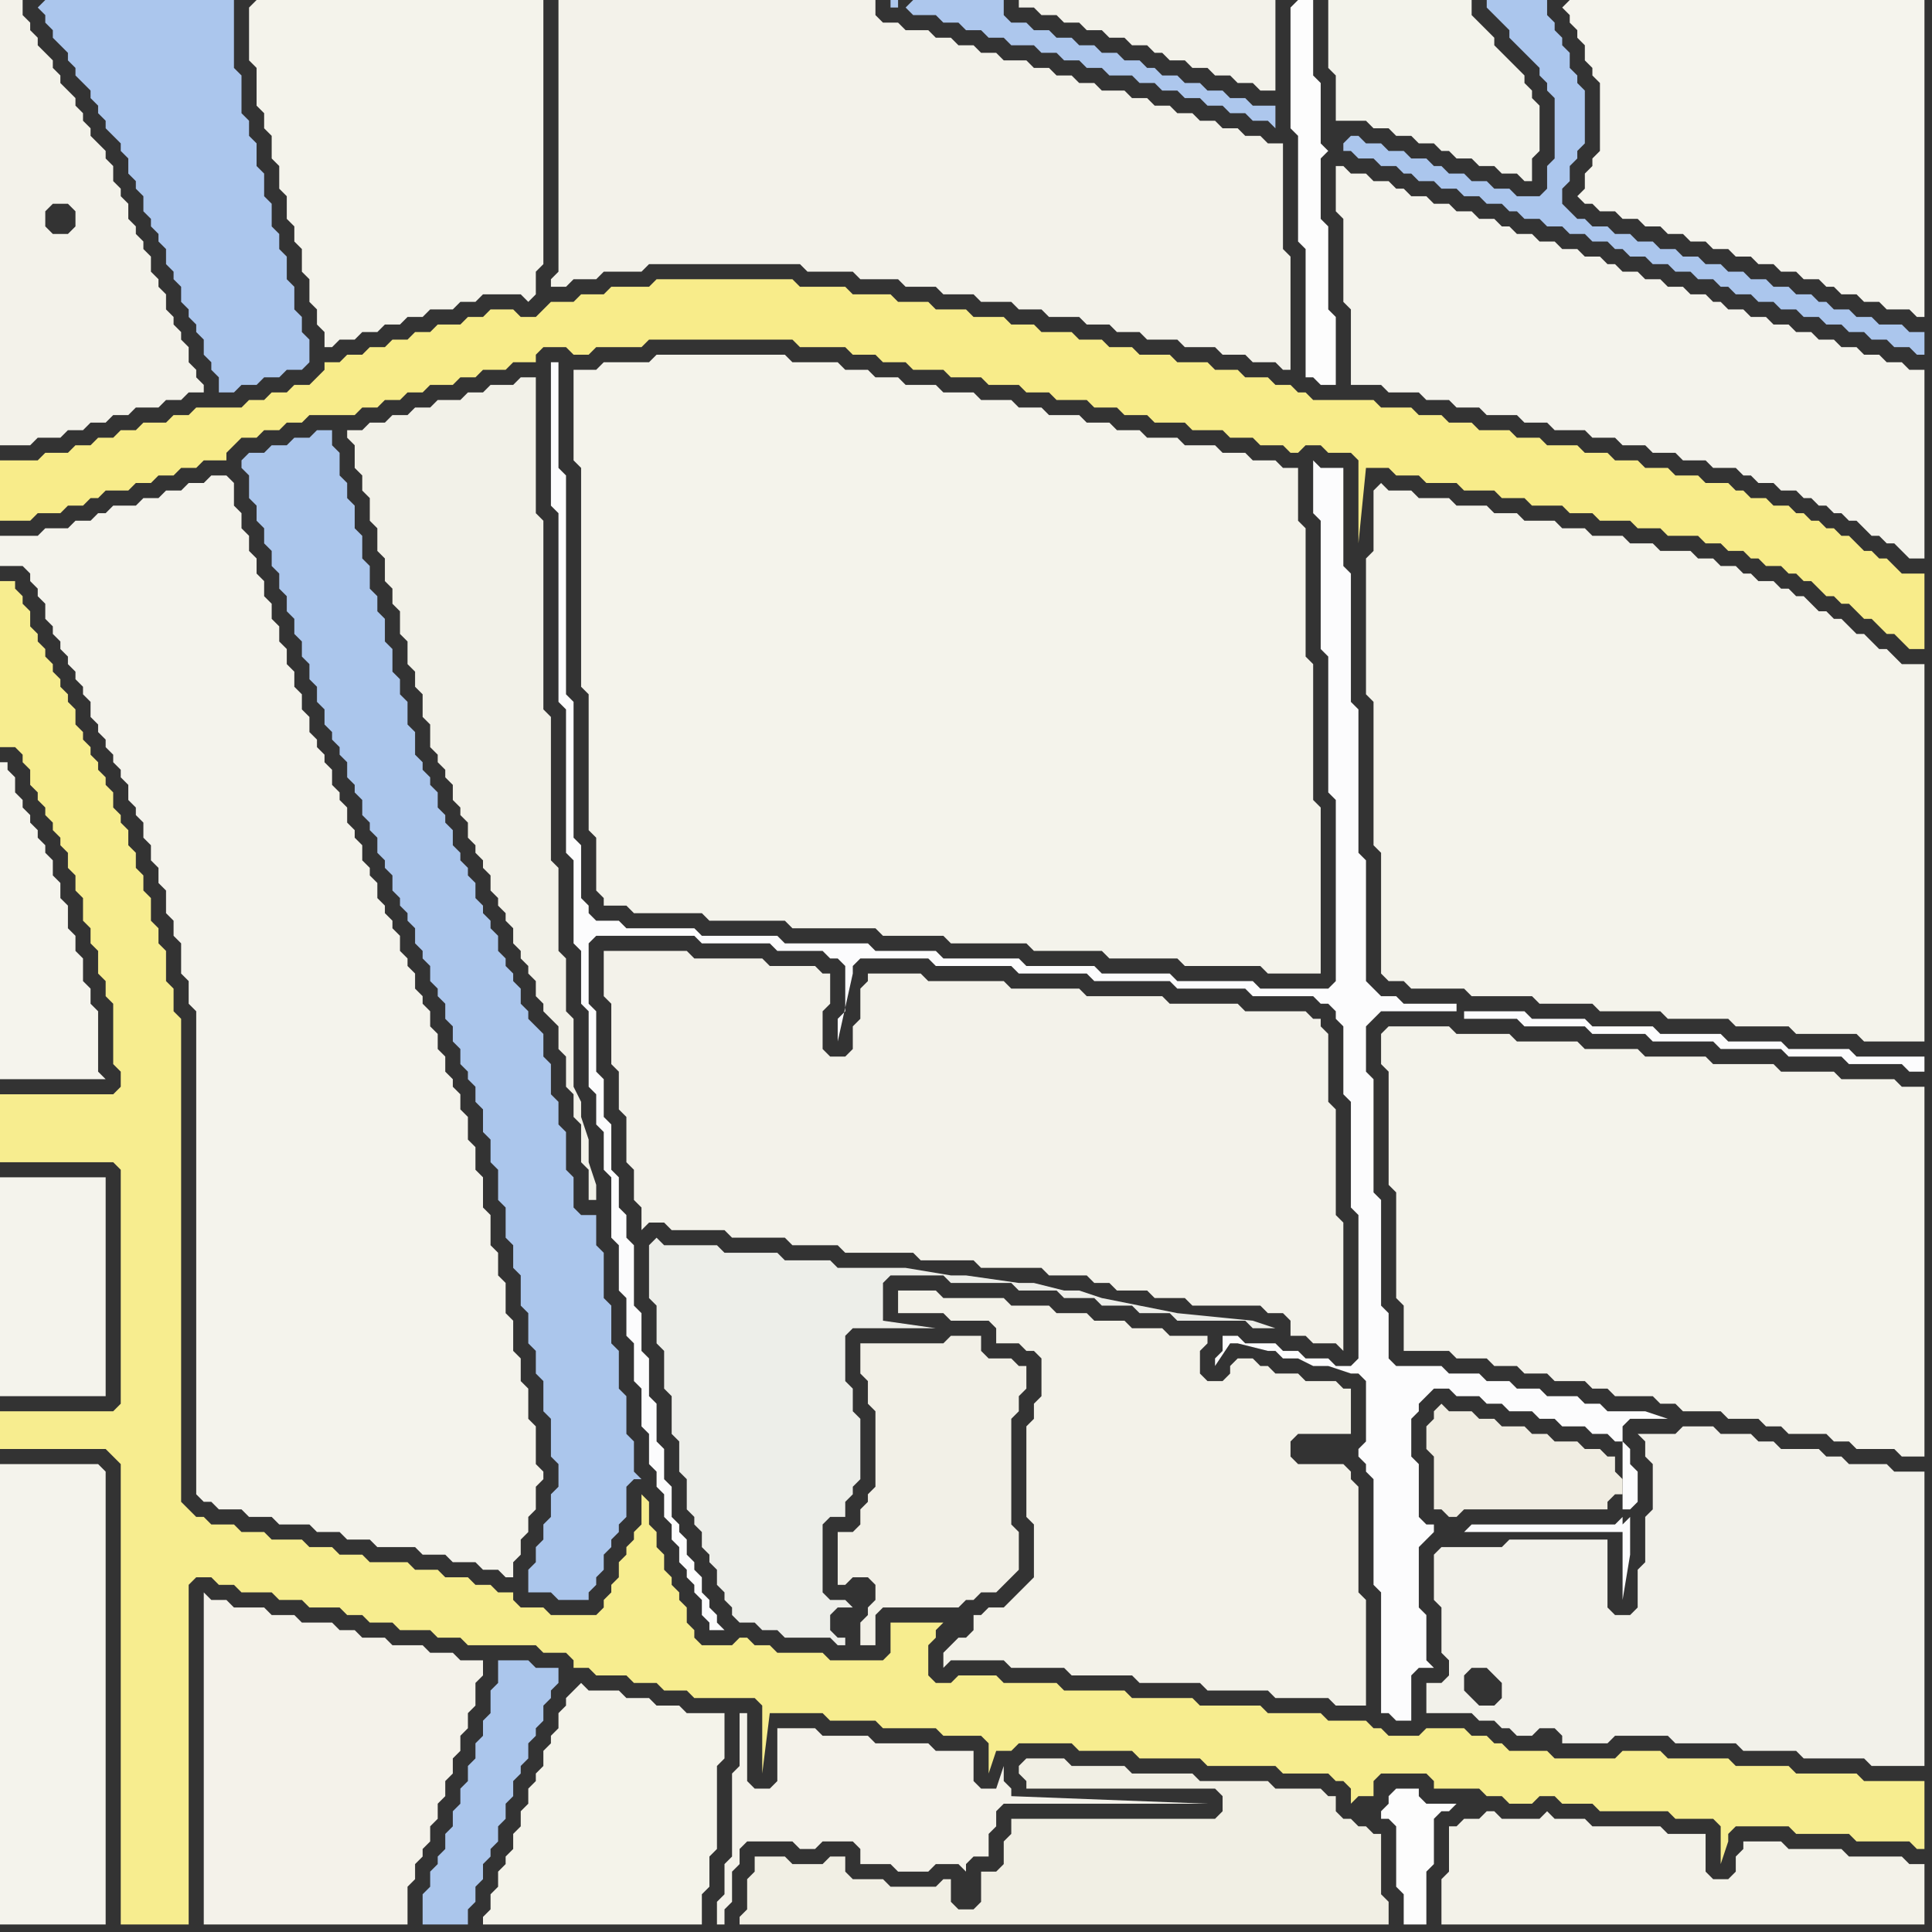 <svg width="256" height="256" xmlns="http://www.w3.org/2000/svg"><rect width="100%" height="100%" fill="#333333" stroke="none"/><script> 
var tempColor;
function hoverPath(evt){
obj = evt.target;
tempColor = obj.getAttribute("fill");
obj.setAttribute("fill","red");
//alert(tempColor);
//obj.setAttribute("stroke","red");}
function recoverPath(evt){
obj = evt.target;
obj.setAttribute("fill", tempColor);
//obj.setAttribute("stroke", tempColor);
}</script><path onmouseover="hoverPath(evt)" onmouseout="recoverPath(evt)" fill="rgb(247,237,143)" d="M  0,148l 0,6 15,0 1,1 0,31 -1,1 -15,0 0,5 14,0 1,1 1,1 0,61 9,0 0,-45 1,-1 2,0 1,1 2,0 1,1 4,0 1,1 3,0 1,1 4,0 1,1 2,0 1,1 3,0 1,1 4,0 1,1 3,0 1,1 9,0 1,1 3,0 1,1 0,1 2,0 1,1 4,0 1,1 3,0 1,1 3,0 1,1 8,0 1,1 0,9 1,-8 7,0 1,1 6,0 1,1 7,0 1,1 5,0 1,1 0,4 1,-3 2,0 1,-1 7,0 1,1 7,0 1,1 8,0 1,1 9,0 1,1 6,0 1,1 1,0 1,1 0,2 1,-1 2,0 0,-2 1,-1 6,0 1,1 0,1 6,0 1,1 2,0 1,1 3,0 1,-1 2,0 1,1 4,0 1,1 9,0 1,1 5,0 1,1 0,5 1,-3 0,-1 1,-1 7,0 1,1 7,0 1,1 7,0 1,1 1,0 0,-9 -8,0 -1,-1 -8,0 -1,-1 -7,0 -1,-1 -8,0 -1,-1 -5,0 -1,1 -8,0 -1,-1 -5,0 -1,-1 -1,0 -1,-1 -2,0 -1,-1 -5,0 -1,1 -4,0 -1,-1 -1,0 -1,-1 -5,0 -1,-1 -7,0 -1,-1 -8,0 -1,-1 -8,0 -1,-1 -8,0 -1,-1 -7,0 -1,-1 -5,0 -1,1 -2,0 -1,-1 0,-4 1,-1 0,-1 1,-1 -7,0 0,4 -1,1 -7,0 -1,-1 -6,0 -1,-1 -2,0 -1,-1 -1,0 -1,1 -4,0 -1,-1 0,-1 -1,-1 0,-2 -1,-1 0,-1 -1,-1 0,-1 -1,-1 0,-2 -1,-1 0,-2 -1,-1 0,-3 -1,-1 0,4 -1,1 0,1 -1,1 0,1 -1,1 0,2 -1,1 0,1 -1,1 0,1 -1,1 -6,0 -1,-1 -3,0 -1,-1 0,-1 -2,0 -1,-1 -2,0 -1,-1 -3,0 -1,-1 -3,0 -1,-1 -5,0 -1,-1 -3,0 -1,-1 -3,0 -1,-1 -4,0 -1,-1 -3,0 -1,-1 -3,0 -1,-1 -1,0 -1,-1 -1,-1 0,-64 -1,-1 0,-3 -1,-1 0,-4 -1,-1 0,-2 -1,-1 0,-3 -1,-1 0,-2 -1,-1 0,-2 -1,-1 0,-2 -1,-1 0,-1 -1,-1 0,-2 -1,-1 0,-1 -1,-1 0,-1 -1,-1 0,-1 -1,-1 0,-1 -1,-1 0,-2 -1,-1 0,-1 -1,-1 0,-1 -1,-1 0,-1 -1,-1 0,-1 -1,-1 0,-1 -1,-1 0,-2 -1,-1 0,-1 -1,-1 0,-1 -2,0 0,22 2,0 1,1 0,1 1,1 0,2 1,1 0,1 1,1 0,1 1,1 0,1 1,1 0,1 1,1 0,2 1,1 0,2 1,1 0,3 1,1 0,2 1,1 0,3 1,1 0,2 1,1 0,8 1,1 0,2 -1,1 -15,0Z"/>
<path onmouseover="hoverPath(evt)" onmouseout="recoverPath(evt)" fill="rgb(244,243,236)" d="M  1,156l -1,0 0,29 14,0 0,-29Z"/>
<path onmouseover="hoverPath(evt)" onmouseout="recoverPath(evt)" fill="rgb(171,198,236)" d="M  67,220l -1,0 0,3 -1,1 0,3 -1,1 0,2 -1,1 0,2 -1,1 0,2 -1,1 0,2 -1,1 0,2 -1,1 0,2 -1,1 0,1 -1,1 0,2 -1,1 0,4 6,0 0,-2 1,-1 0,-2 1,-1 0,-2 1,-1 0,-1 1,-1 0,-2 1,-1 0,-2 1,-1 0,-2 1,-1 0,-1 1,-1 0,-2 1,-1 0,-1 1,-1 0,-2 1,-1 0,-1 1,-1 0,-2 -3,0 -1,-1Z"/>
<path onmouseover="hoverPath(evt)" onmouseout="recoverPath(evt)" fill="rgb(244,243,234)" d="M  76,224l 0,0 -1,1 0,1 -1,1 0,2 -1,1 0,1 -1,1 0,2 -1,1 0,1 -1,1 0,2 -1,1 0,2 -1,1 0,2 -1,1 0,1 -1,1 0,2 -1,1 0,2 -1,1 0,1 29,0 0,-4 1,-1 0,-4 1,-1 0,-11 1,-1 0,-6 -5,0 -1,-1 -3,0 -1,-1 -3,0 -1,-1 -4,0 -1,-1 -1,1Z"/>
<path onmouseover="hoverPath(evt)" onmouseout="recoverPath(evt)" fill="rgb(243,242,234)" d="M  80,128l 0,4 1,1 0,8 1,1 0,5 1,1 0,6 1,1 0,4 1,1 0,3 1,-1 2,0 1,1 7,0 1,1 7,0 1,1 6,0 1,1 9,0 1,1 7,0 1,1 8,0 1,1 5,0 1,1 2,0 1,1 4,0 1,1 4,0 1,1 9,0 1,1 2,0 1,1 0,2 2,0 1,1 3,0 1,1 0,-17 -1,-1 0,-14 -1,-1 0,-9 -1,-1 0,-1 -1,0 -1,-1 -8,0 -1,-1 -9,0 -1,-1 -10,0 -1,-1 -9,0 -1,-1 -10,0 -1,-1 -7,0 0,1 -1,1 0,4 -1,1 0,3 -1,1 -2,0 -1,-1 0,-5 1,-1 0,-4 -1,0 -1,-1 -6,0 -1,-1 -9,0 -1,-1 -11,0Z"/>
<path onmouseover="hoverPath(evt)" onmouseout="recoverPath(evt)" fill="rgb(237,238,233)" d="M  86,168l 0,4 1,1 0,5 1,1 0,5 1,1 0,5 1,1 0,4 1,1 0,4 1,1 0,1 1,1 0,2 1,1 0,1 1,1 0,2 1,1 0,1 1,1 0,1 1,1 2,0 1,1 2,0 1,1 6,0 1,1 1,0 0,-1 -1,0 -1,-1 0,-2 1,-1 2,0 -1,-1 -2,0 -1,-1 0,-9 1,-1 2,0 0,-2 1,-1 0,-1 1,-1 0,-8 -1,-1 0,-3 -1,-1 0,-6 1,-1 11,0 -7,-1 0,-5 1,-1 7,0 1,1 8,0 1,1 5,0 1,1 4,0 1,1 4,0 1,1 4,0 1,1 9,0 1,1 3,0 -3,-1 -10,-1 -5,-1 -5,-1 -3,-1 -2,0 -4,-1 -2,0 -7,-1 -2,0 -6,-1 -9,0 -1,-1 -6,0 -1,-1 -7,0 -1,-1 -7,0 -1,-1 -1,1Z"/>
<path onmouseover="hoverPath(evt)" onmouseout="recoverPath(evt)" fill="rgb(242,240,231)" d="M  114,180l 0,2 1,1 0,3 1,1 0,10 -1,1 0,1 -1,1 0,2 -1,1 -2,0 0,7 1,0 1,-1 2,0 1,1 0,2 -1,1 0,1 -1,1 0,3 2,0 0,-4 1,-1 10,0 1,-1 1,0 1,-1 2,0 1,-1 1,-1 1,-1 0,-5 -1,-1 0,-14 1,-1 0,-2 1,-1 0,-3 -1,0 -1,-1 -3,0 -1,-1 0,-2 -4,0 -1,1 -11,0 0,2 -1,35 0,0 1,-35Z"/>
<path onmouseover="hoverPath(evt)" onmouseout="recoverPath(evt)" fill="rgb(171,198,237)" d="M  5,1l 0,0 1,1 0,1 1,1 0,1 1,1 1,1 0,1 1,1 0,1 1,1 1,1 0,1 1,1 0,1 1,1 0,1 1,1 1,1 0,1 1,1 0,2 1,1 0,1 1,1 0,2 1,1 0,1 1,1 0,1 1,1 0,2 1,1 0,1 1,1 0,2 1,1 0,1 1,1 0,1 1,1 0,2 1,1 0,1 1,1 0,2 2,0 1,-1 2,0 1,-1 2,0 1,-1 2,0 1,-1 0,-3 -1,-1 0,-2 -1,-1 0,-3 -1,-1 0,-3 -1,-1 0,-2 -1,-1 0,-3 -1,-1 0,-3 -1,-1 0,-3 -1,-1 0,-2 -1,-1 0,-5 -1,-1 0,-9 -25,0 -1,1Z"/>
<path onmouseover="hoverPath(evt)" onmouseout="recoverPath(evt)" fill="rgb(244,243,235)" d="M  33,1l 0,7 1,1 0,5 1,1 0,2 1,1 0,3 1,1 0,3 1,1 0,3 1,1 0,2 1,1 0,3 1,1 0,3 1,1 0,2 1,1 0,2 1,0 1,-1 2,0 1,-1 2,0 1,-1 2,0 1,-1 2,0 1,-1 3,0 1,-1 2,0 1,-1 5,0 1,1 1,-1 0,-3 1,-1 0,-35 -38,0 -1,1Z"/>
<path onmouseover="hoverPath(evt)" onmouseout="recoverPath(evt)" fill="rgb(171,198,236)" d="M  32,61l 0,1 1,1 0,3 1,1 0,2 1,1 0,2 1,1 0,2 1,1 0,2 1,1 0,2 1,1 0,2 1,1 0,2 1,1 0,2 1,1 0,2 1,1 0,2 1,1 0,1 1,1 0,1 1,1 0,2 1,1 0,1 1,1 0,2 1,1 0,1 1,1 0,2 1,1 0,1 1,1 0,2 1,1 0,1 1,1 0,1 1,1 0,2 1,1 0,1 1,1 0,2 1,1 0,1 1,1 0,2 1,1 0,2 1,1 0,2 1,1 0,1 1,1 0,2 1,1 0,3 1,1 0,3 1,1 0,4 1,1 0,4 1,1 0,3 1,1 0,4 1,1 0,4 1,1 0,3 1,1 0,4 1,1 0,5 1,1 0,3 -1,1 0,3 -1,1 0,2 -1,1 0,2 -1,1 0,3 3,0 1,1 4,0 0,-1 1,-1 0,-1 1,-1 0,-2 1,-1 0,-1 1,-1 0,-1 1,-1 0,-4 1,-1 1,0 -1,-1 0,-4 -1,-1 0,-5 -1,-1 0,-5 -1,-1 0,-5 -1,-1 0,-6 -1,-1 0,-4 -2,0 -1,-1 0,-4 -1,-1 0,-5 -1,-1 0,-3 -1,-1 0,-4 -1,-1 0,-3 -1,-1 -1,-1 0,-1 -1,-1 0,-2 -1,-1 0,-1 -1,-1 0,-1 -1,-1 0,-2 -1,-1 0,-1 -1,-1 0,-1 -1,-1 0,-2 -1,-1 0,-1 -1,-1 0,-1 -1,-1 0,-2 -1,-1 0,-1 -1,-1 0,-2 -1,-1 0,-1 -1,-1 0,-1 -1,-1 0,-3 -1,-1 0,-3 -1,-1 0,-2 -1,-1 0,-3 -1,-1 0,-3 -1,-1 0,-2 -1,-1 0,-3 -1,-1 0,-3 -1,-1 0,-3 -1,-1 0,-2 -1,-1 0,-3 -1,-1 0,-2 -2,0 -1,1 -2,0 -1,1 -2,0 -1,1 -2,0 -1,1Z"/>
<path onmouseover="hoverPath(evt)" onmouseout="recoverPath(evt)" fill="rgb(242,241,232)" d="M  48,57l -2,0 0,1 1,1 0,3 1,1 0,2 1,1 0,3 1,1 0,3 1,1 0,3 1,1 0,2 1,1 0,3 1,1 0,3 1,1 0,2 1,1 0,3 1,1 0,3 1,1 0,1 1,1 0,1 1,1 0,2 1,1 0,1 1,1 0,2 1,1 0,1 1,1 0,1 1,1 0,2 1,1 0,1 1,1 0,1 1,1 0,2 1,1 0,1 1,1 0,1 1,1 0,2 1,1 0,1 1,1 1,1 0,3 1,1 0,4 1,1 0,3 1,1 0,5 1,1 0,4 1,0 0,-2 -1,-3 0,-3 -1,-3 0,-2 -1,-2 0,-9 -1,-1 0,-7 -1,-1 0,-11 -1,-1 0,-19 -1,-1 0,-25 -1,-1 0,-18 -2,0 -1,1 -3,0 -1,1 -2,0 -1,1 -3,0 -1,1 -2,0 -1,1 -2,0 -1,1 -2,0 -1,1Z"/>
<path onmouseover="hoverPath(evt)" onmouseout="recoverPath(evt)" fill="rgb(252,252,253)" d="M  74,49l 0,-1 -1,0 0,19 1,1 0,25 1,1 0,19 1,1 0,11 1,1 0,7 1,1 0,10 1,1 0,4 1,1 0,5 1,1 0,8 1,1 0,6 1,1 0,5 1,1 0,5 1,1 0,5 1,1 0,4 1,1 0,2 1,1 0,3 1,1 0,2 1,1 0,2 1,1 0,1 1,1 0,1 1,1 0,2 1,1 0,1 2,0 -1,-1 0,-1 -1,-1 0,-1 -1,-1 0,-2 -1,-1 0,-1 -1,-1 0,-2 -1,-1 0,-1 -1,-1 0,-4 -1,-1 0,-4 -1,-1 0,-5 -1,-1 0,-5 -1,-1 0,-5 -1,-1 0,-8 -1,-1 0,-3 -1,-1 0,-4 -1,-1 0,-6 -1,-1 0,-5 -1,-1 0,-8 -1,-1 0,-8 1,-1 13,0 1,1 9,0 1,1 6,0 1,1 1,0 1,1 0,6 -1,1 0,3 2,-9 0,-1 1,-1 9,0 1,1 10,0 1,1 9,0 1,1 10,0 1,1 9,0 1,1 8,0 1,1 1,0 1,1 0,1 1,1 0,9 1,1 0,14 1,1 0,19 -1,1 -2,0 -1,-1 -3,0 -1,-1 -2,0 -1,-1 -4,0 -1,-1 -2,0 0,2 -1,1 0,1 2,-3 1,0 4,1 1,0 1,1 2,0 2,1 2,0 3,1 1,0 1,1 0,8 -1,1 0,1 1,1 0,1 1,1 0,14 1,1 0,16 1,0 1,1 2,0 0,-6 1,-1 2,0 -1,-1 0,-6 -1,-1 0,-8 2,-2 0,-1 -1,0 -1,-1 0,-7 -1,-1 0,-5 1,-1 0,-1 2,-2 2,0 1,1 3,0 1,1 2,0 1,1 3,0 1,1 2,0 1,1 3,0 1,1 2,0 1,1 1,0 1,1 0,2 1,1 0,4 -1,1 -1,0 0,1 -1,1 -19,0 -1,1 21,0 0,9 1,-6 0,-5 -1,1 0,-13 1,-1 5,0 -3,-1 -5,0 -1,-1 -2,0 -1,-1 -4,0 -1,-1 -3,0 -1,-1 -3,0 -1,-1 -4,0 -1,-1 -6,0 -1,-1 0,-6 -1,-1 0,-14 -1,-1 0,-15 -1,-1 0,-6 1,-1 1,-1 10,0 0,-1 -7,0 -1,-1 -2,0 -1,-1 -1,-1 0,-16 -1,-1 0,-19 -1,-1 0,-17 -1,-1 0,-13 -3,0 -1,-1 0,7 1,1 0,17 1,1 0,18 1,1 0,24 -1,1 -9,0 -1,-1 -10,0 -1,-1 -9,0 -1,-1 -9,0 -1,-1 -10,0 -1,-1 -8,0 -1,-1 -11,0 -1,-1 -10,0 -1,-1 -9,0 -1,-1 -3,0 -1,-1 0,-1 -1,-1 0,-7 -1,-1 0,-18 -1,-1 0,-29 -1,-1 0,-13 120,85 0,1 7,0 1,1 8,0 1,1 7,0 1,1 8,0 1,1 8,0 1,1 7,0 1,1 7,0 1,1 2,0 0,-2 -9,0 -1,-1 -8,0 -1,-1 -7,0 -1,-1 -8,0 -1,-1 -8,0 -1,-1 -7,0 -1,-1 -8,0 -120,-85 105,143 0,0 -105,-143Z"/>
<path onmouseover="hoverPath(evt)" onmouseout="recoverPath(evt)" fill="rgb(244,243,235)" d="M  79,49l -3,0 0,12 1,1 0,29 1,1 0,18 1,1 0,7 1,1 0,1 3,0 1,1 9,0 1,1 10,0 1,1 11,0 1,1 8,0 1,1 10,0 1,1 9,0 1,1 9,0 1,1 10,0 1,1 7,0 0,-22 -1,-1 0,-18 -1,-1 0,-17 -1,-1 0,-7 -2,0 -1,-1 -3,0 -1,-1 -3,0 -1,-1 -4,0 -1,-1 -4,0 -1,-1 -3,0 -1,-1 -3,0 -1,-1 -4,0 -1,-1 -3,0 -1,-1 -4,0 -1,-1 -4,0 -1,-1 -4,0 -1,-1 -3,0 -1,-1 -3,0 -1,-1 -6,0 -1,-1 -17,0 -1,1 -6,0 -1,1Z"/>
<path onmouseover="hoverPath(evt)" onmouseout="recoverPath(evt)" fill="rgb(173,199,237)" d="M  120,1l 0,0 1,1 3,0 1,1 2,0 1,1 2,0 1,1 2,0 1,1 3,0 1,1 2,0 1,1 2,0 1,1 2,0 1,1 3,0 1,1 2,0 1,1 2,0 1,1 2,0 1,1 2,0 1,1 2,0 1,1 2,0 1,1 0,-3 -3,0 -1,-1 -2,0 -1,-1 -2,0 -1,-1 -2,0 -1,-1 -2,0 -1,-1 -1,0 -1,-1 -2,0 -1,-1 -2,0 -1,-1 -2,0 -1,-1 -2,0 -1,-1 -2,0 -1,-1 -2,0 -1,-1 0,-2 -12,0 -1,1 -1,-1 -1,0 0,1 1,0 0,-1 1,1Z"/>
<path onmouseover="hoverPath(evt)" onmouseout="recoverPath(evt)" fill="rgb(243,242,234)" d="M  169,1l 0,-1 -34,0 0,1 2,0 1,1 2,0 1,1 2,0 1,1 2,0 1,1 2,0 1,1 2,0 1,1 1,0 1,1 2,0 1,1 2,0 1,1 2,0 1,1 2,0 1,1 2,0Z"/>
<path onmouseover="hoverPath(evt)" onmouseout="recoverPath(evt)" fill="rgb(253,253,253)" d="M  171,1l 0,16 1,1 0,14 1,1 0,17 1,0 1,1 2,0 0,-9 -1,-1 0,-11 -1,-1 0,-8 1,-1 -1,-1 0,-8 -1,-1 0,-10 -2,0 -1,1Z"/>
<path onmouseover="hoverPath(evt)" onmouseout="recoverPath(evt)" fill="rgb(243,243,235)" d="M  178,0l -2,0 0,9 1,1 0,6 4,0 1,1 2,0 1,1 2,0 1,1 2,0 1,1 1,0 1,1 2,0 1,1 2,0 1,1 2,0 1,1 1,0 0,-3 1,-1 0,-6 -1,-1 0,-1 -1,-1 0,-1 -4,-4 0,-1 -1,-1 -1,-1 -1,-1 0,-2Z"/>
<path onmouseover="hoverPath(evt)" onmouseout="recoverPath(evt)" fill="rgb(244,243,235)" d="M  182,65l 0,8 -1,1 0,18 1,1 0,19 1,1 0,16 1,1 2,0 1,1 7,0 1,1 8,0 1,1 7,0 1,1 8,0 1,1 8,0 1,1 7,0 1,1 8,0 1,1 8,0 0,-50 -3,0 -1,-1 -1,-1 -1,0 -1,-1 -1,-1 -1,0 -2,-2 -1,0 -1,-1 -1,0 -1,-1 -1,-1 -1,0 -1,-1 -1,0 -1,-1 -2,0 -1,-1 -1,0 -1,-1 -2,0 -1,-1 -2,0 -1,-1 -4,0 -1,-1 -3,0 -1,-1 -4,0 -1,-1 -3,0 -1,-1 -4,0 -1,-1 -3,0 -1,-1 -4,0 -1,-1 -4,0 -1,-1 -3,0 -1,-1 -1,1Z"/>
<path onmouseover="hoverPath(evt)" onmouseout="recoverPath(evt)" fill="rgb(240,237,226)" d="M  190,188l 0,0 -1,1 0,3 1,1 0,7 1,0 1,1 1,0 1,-1 19,0 0,-1 1,-1 1,0 0,-2 -1,-1 0,-2 -1,0 -1,-1 -2,0 -1,-1 -3,0 -1,-1 -2,0 -1,-1 -3,0 -1,-1 -2,0 -1,-1 -3,0 -1,-1 -1,1Z"/>
<path onmouseover="hoverPath(evt)" onmouseout="recoverPath(evt)" fill="rgb(245,244,237)" d="M  207,1l 1,1 0,1 1,1 0,1 1,1 0,2 1,1 0,1 1,1 0,9 -1,1 0,1 -1,1 0,2 -1,1 1,1 1,0 1,1 2,0 1,1 2,0 1,1 2,0 1,1 2,0 1,1 2,0 1,1 2,0 1,1 2,0 1,1 2,0 1,1 2,0 1,1 2,0 1,1 1,0 1,1 2,0 1,1 2,0 1,1 3,0 1,1 1,0 0,-42 -47,0 -1,1Z"/>
<path onmouseover="hoverPath(evt)" onmouseout="recoverPath(evt)" fill="rgb(245,244,237)" d="M  1,102l 0,-1 -1,0 0,42 14,0 -1,-1 0,-8 -1,-1 0,-2 -1,-1 0,-3 -1,-1 0,-2 -1,-1 0,-3 -1,-1 0,-2 -1,-1 0,-2 -1,-1 0,-1 -1,-1 0,-1 -1,-1 0,-1 -1,-1 0,-1 -1,-1 0,-2 -1,-1Z"/>
<path onmouseover="hoverPath(evt)" onmouseout="recoverPath(evt)" fill="rgb(244,243,236)" d="M  1,194l -1,0 0,61 14,0 0,-60 -1,-1Z"/>
<path onmouseover="hoverPath(evt)" onmouseout="recoverPath(evt)" fill="rgb(244,242,234)" d="M  56,245l 0,0 1,-1 0,-2 1,-1 0,-2 1,-1 0,-2 1,-1 0,-2 1,-1 0,-2 1,-1 0,-2 1,-1 0,-3 1,-1 0,-2 -3,0 -1,-1 -3,0 -1,-1 -4,0 -1,-1 -3,0 -1,-1 -2,0 -1,-1 -4,0 -1,-1 -3,0 -1,-1 -4,0 -1,-1 -2,0 -1,-1 0,44 27,0 0,-5 1,-1 0,-2 1,-1Z"/>
<path onmouseover="hoverPath(evt)" onmouseout="recoverPath(evt)" fill="rgb(253,253,253)" d="M  184,238l 0,1 -1,1 0,1 1,0 1,1 0,8 1,1 0,4 3,0 0,-7 1,-1 0,-6 1,-1 1,0 1,-1 -4,0 -1,-1 0,-1 -3,0 -1,1 -2,2 0,0 2,-2Z"/>
<path onmouseover="hoverPath(evt)" onmouseout="recoverPath(evt)" fill="rgb(244,243,235)" d="M  184,136l 0,0 -1,1 0,4 1,1 0,15 1,1 0,14 1,1 0,6 6,0 1,1 4,0 1,1 3,0 1,1 3,0 1,1 4,0 1,1 2,0 1,1 5,0 1,1 2,0 1,1 5,0 1,1 4,0 1,1 2,0 1,1 5,0 1,1 2,0 1,1 5,0 1,1 3,0 0,-49 -3,0 -1,-1 -7,0 -1,-1 -7,0 -1,-1 -8,0 -1,-1 -8,0 -1,-1 -7,0 -1,-1 -8,0 -1,-1 -7,0 -1,-1Z"/>
<path onmouseover="hoverPath(evt)" onmouseout="recoverPath(evt)" fill="rgb(243,242,234)" d="M  0,55l 0,4 4,0 1,-1 3,0 1,-1 2,0 1,-1 2,0 1,-1 2,0 1,-1 3,0 1,-1 2,0 1,-1 2,0 0,-1 -1,-1 0,-1 -1,-1 0,-2 -1,-1 0,-1 -1,-1 0,-1 -1,-1 0,-2 -1,-1 0,-1 -1,-1 0,-2 -1,-1 0,-1 -1,-1 0,-1 -1,-1 0,-2 -1,-1 0,-1 -1,-1 0,-2 -1,-1 0,-1 -1,-1 -1,-1 0,-1 -1,-1 0,-1 -1,-1 0,-1 -1,-1 -1,-1 0,-1 -1,-1 0,-1 -1,-1 -1,-1 0,-1 -1,-1 0,-1 -1,-1 0,-2 -3,0 0,55 10,-27 0,2 -1,1 -2,0 -1,-1 0,-2 1,-1 2,0 1,1 -10,27Z"/>
<path onmouseover="hoverPath(evt)" onmouseout="recoverPath(evt)" fill="rgb(248,236,138)" d="M  0,63l 0,6 4,0 1,-1 3,0 1,-1 2,0 1,-1 1,0 1,-1 3,0 1,-1 2,0 1,-1 2,0 1,-1 2,0 1,-1 3,0 0,-1 1,-1 1,-1 2,0 1,-1 2,0 1,-1 2,0 1,-1 6,0 1,-1 2,0 1,-1 2,0 1,-1 2,0 1,-1 3,0 1,-1 2,0 1,-1 3,0 1,-1 3,0 0,-1 1,-1 3,0 1,1 2,0 1,-1 6,0 1,-1 19,0 1,1 6,0 1,1 3,0 1,1 3,0 1,1 4,0 1,1 4,0 1,1 4,0 1,1 3,0 1,1 4,0 1,1 3,0 1,1 3,0 1,1 4,0 1,1 4,0 1,1 3,0 1,1 3,0 1,1 1,0 1,-1 2,0 1,1 3,0 1,1 0,11 1,-10 3,0 1,1 3,0 1,1 4,0 1,1 4,0 1,1 3,0 1,1 4,0 1,1 3,0 1,1 4,0 1,1 3,0 1,1 4,0 1,1 2,0 1,1 2,0 1,1 1,0 1,1 2,0 1,1 1,0 1,1 1,0 1,1 1,1 1,0 1,1 1,0 1,1 1,1 1,0 1,1 1,1 1,0 1,1 1,1 2,0 0,-10 -3,0 -1,-1 -1,-1 -1,0 -1,-1 -1,0 -1,-1 -1,-1 -1,0 -1,-1 -1,0 -1,-1 -1,0 -1,-1 -1,0 -1,-1 -2,0 -1,-1 -2,0 -1,-1 -1,0 -1,-1 -3,0 -1,-1 -3,0 -1,-1 -3,0 -1,-1 -3,0 -1,-1 -3,0 -1,-1 -4,0 -1,-1 -3,0 -1,-1 -4,0 -1,-1 -3,0 -1,-1 -3,0 -1,-1 -4,0 -1,-1 -8,0 -1,-1 -1,0 -1,-1 -2,0 -1,-1 -3,0 -1,-1 -3,0 -1,-1 -4,0 -1,-1 -4,0 -1,-1 -3,0 -1,-1 -3,0 -1,-1 -4,0 -1,-1 -3,0 -1,-1 -4,0 -1,-1 -4,0 -1,-1 -4,0 -1,-1 -5,0 -1,-1 -6,0 -1,-1 -18,0 -1,1 -5,0 -1,1 -3,0 -1,1 -3,0 -1,1 -1,1 -2,0 -1,-1 -3,0 -1,1 -2,0 -1,1 -3,0 -1,1 -2,0 -1,1 -2,0 -1,1 -2,0 -1,1 -2,0 -1,1 -2,0 0,1 -1,1 -1,1 -2,0 -1,1 -2,0 -1,1 -2,0 -1,1 -6,0 -1,1 -2,0 -1,1 -3,0 -1,1 -2,0 -1,1 -2,0 -1,1 -2,0 -1,1 -3,0 -1,1 -5,0Z"/>
<path onmouseover="hoverPath(evt)" onmouseout="recoverPath(evt)" fill="rgb(244,243,236)" d="M  3,71l -3,0 0,4 3,0 1,1 0,1 1,1 0,1 1,1 0,2 1,1 0,1 1,1 0,1 1,1 0,1 1,1 0,1 1,1 0,1 1,1 0,2 1,1 0,1 1,1 0,1 1,1 0,1 1,1 0,1 1,1 0,2 1,1 0,1 1,1 0,2 1,1 0,2 1,1 0,2 1,1 0,3 1,1 0,2 1,1 0,4 1,1 0,3 1,1 0,64 1,1 1,0 1,1 3,0 1,1 3,0 1,1 4,0 1,1 3,0 1,1 3,0 1,1 5,0 1,1 3,0 1,1 3,0 1,1 2,0 1,1 1,0 0,-2 1,-1 0,-2 1,-1 0,-2 1,-1 0,-3 1,-1 0,-1 -1,-1 0,-5 -1,-1 0,-4 -1,-1 0,-3 -1,-1 0,-4 -1,-1 0,-4 -1,-1 0,-3 -1,-1 0,-4 -1,-1 0,-4 -1,-1 0,-3 -1,-1 0,-3 -1,-1 0,-2 -1,-1 0,-1 -1,-1 0,-2 -1,-1 0,-2 -1,-1 0,-2 -1,-1 0,-1 -1,-1 0,-2 -1,-1 0,-1 -1,-1 0,-2 -1,-1 0,-1 -1,-1 0,-1 -1,-1 0,-2 -1,-1 0,-1 -1,-1 0,-2 -1,-1 0,-1 -1,-1 0,-2 -1,-1 0,-1 -1,-1 0,-2 -1,-1 0,-1 -1,-1 0,-1 -1,-1 0,-2 -1,-1 0,-2 -1,-1 0,-2 -1,-1 0,-2 -1,-1 0,-2 -1,-1 0,-2 -1,-1 0,-2 -1,-1 0,-2 -1,-1 0,-2 -1,-1 0,-2 -1,-1 0,-3 -1,-1 -2,0 -1,1 -2,0 -1,1 -2,0 -1,1 -2,0 -1,1 -3,0 -1,1 -1,0 -1,1 -2,0 -1,1 -3,0 -1,1Z"/>
<path onmouseover="hoverPath(evt)" onmouseout="recoverPath(evt)" fill="rgb(243,242,234)" d="M  74,7l 0,29 -1,1 0,1 2,0 1,-1 3,0 1,-1 5,0 1,-1 20,0 1,1 6,0 1,1 5,0 1,1 4,0 1,1 4,0 1,1 4,0 1,1 3,0 1,1 4,0 1,1 3,0 1,1 3,0 1,1 4,0 1,1 4,0 1,1 3,0 1,1 3,0 1,1 1,0 0,-15 -1,-1 0,-14 -2,0 -1,-1 -2,0 -1,-1 -2,0 -1,-1 -2,0 -1,-1 -2,0 -1,-1 -2,0 -1,-1 -2,0 -1,-1 -3,0 -1,-1 -2,0 -1,-1 -2,0 -1,-1 -2,0 -1,-1 -3,0 -1,-1 -2,0 -1,-1 -2,0 -1,-1 -2,0 -1,-1 -3,0 -1,-1 -2,0 -1,-1 0,-2 -42,0Z"/>
<path onmouseover="hoverPath(evt)" onmouseout="recoverPath(evt)" fill="rgb(244,242,234)" d="M  126,247l 1,0 1,1 0,-1 1,-1 2,0 0,-3 1,-1 0,-2 1,-1 27,0 -26,-1 0,-1 -1,-1 0,-2 -1,3 -2,0 -1,-1 0,-4 -5,0 -1,-1 -7,0 -1,-1 -6,0 -1,-1 -5,0 0,7 -1,1 -2,0 -1,-1 0,-9 -1,0 0,7 -1,1 0,11 -1,1 0,4 -1,1 0,3 1,0 0,-2 1,-1 0,-4 1,-1 0,-2 1,-1 6,0 1,1 2,0 1,-1 4,0 1,1 0,2 4,0 1,1 4,0 1,-1Z"/>
<path onmouseover="hoverPath(evt)" onmouseout="recoverPath(evt)" fill="rgb(243,242,233)" d="M  126,218l 0,0 -1,1 0,2 1,-1 7,0 1,1 7,0 1,1 8,0 1,1 8,0 1,1 8,0 1,1 7,0 1,1 4,0 0,-14 -1,-1 0,-14 -1,-1 0,-1 -1,-1 -6,0 -1,-1 0,-2 1,-1 7,0 0,-6 -1,0 -1,-1 -4,0 -1,-1 -3,0 -1,-1 -1,0 -1,-1 -2,0 -1,1 0,1 -1,1 -2,0 -1,-1 0,-3 1,-1 0,-1 -5,0 -1,-1 -4,0 -1,-1 -4,0 -1,-1 -4,0 -1,-1 -5,0 -1,-1 -8,0 -1,-1 -5,0 0,3 6,0 1,1 5,0 1,1 0,2 3,0 1,1 1,0 1,1 0,5 -1,1 0,2 -1,1 0,12 1,1 0,7 -1,1 -1,1 -1,1 -1,1 -2,0 -1,1 -1,0 0,2 -1,1 -1,0 -1,1Z"/>
<path onmouseover="hoverPath(evt)" onmouseout="recoverPath(evt)" fill="rgb(241,239,228)" d="M  134,243l -1,1 0,3 -1,1 -2,0 0,4 -1,1 -2,0 -1,-1 0,-3 -1,0 -1,1 -6,0 -1,-1 -4,0 -1,-1 0,-2 -2,0 -1,1 -4,0 -1,-1 -4,0 0,2 -1,1 0,4 -1,1 0,1 86,0 0,-3 -1,-1 0,-8 -1,0 -1,-1 -1,0 -1,-1 -1,0 -1,-1 0,-2 -1,0 -1,-1 -6,0 -1,-1 -9,0 -1,-1 -8,0 -1,-1 -7,0 -1,-1 -5,0 -1,1 0,1 1,1 0,1 25,0 1,1 0,2 -1,1 -27,0Z"/>
<path onmouseover="hoverPath(evt)" onmouseout="recoverPath(evt)" fill="rgb(171,198,237)" d="M  178,19l 0,1 1,0 1,1 2,0 1,1 2,0 1,1 1,0 1,1 2,0 1,1 2,0 1,1 2,0 1,1 2,0 1,1 1,0 1,1 2,0 1,1 2,0 1,1 2,0 1,1 2,0 1,1 1,0 1,1 2,0 1,1 2,0 1,1 2,0 1,1 2,0 1,1 1,0 1,1 2,0 1,1 2,0 1,1 2,0 1,1 2,0 1,1 2,0 1,1 2,0 1,1 2,0 1,1 2,0 1,1 1,0 0,-3 -2,0 -1,-1 -3,0 -1,-1 -2,0 -1,-1 -2,0 -1,-1 -1,0 -1,-1 -2,0 -1,-1 -2,0 -1,-1 -2,0 -1,-1 -2,0 -1,-1 -2,0 -1,-1 -2,0 -1,-1 -2,0 -1,-1 -2,0 -1,-1 -2,0 -1,-1 -2,0 -1,-1 -1,0 -1,-1 -1,-1 0,-2 1,-1 0,-2 1,-1 0,-1 1,-1 0,-7 -1,-1 0,-1 -1,-1 0,-2 -1,-1 0,-1 -1,-1 0,-1 -1,-1 0,-2 -8,0 0,1 1,1 0,0 1,1 1,1 0,1 2,2 1,1 1,1 0,1 1,1 0,1 1,1 0,8 -1,1 0,3 -1,1 -3,0 -1,-1 -2,0 -1,-1 -2,0 -1,-1 -2,0 -1,-1 -1,0 -1,-1 -2,0 -1,-1 -2,0 -1,-1 -2,0 -1,-1 -1,0 -1,1Z"/>
<path onmouseover="hoverPath(evt)" onmouseout="recoverPath(evt)" fill="rgb(244,243,236)" d="M  179,23l 0,0 -1,-1 -1,0 0,6 1,1 0,11 1,1 0,10 4,0 1,1 4,0 1,1 3,0 1,1 3,0 1,1 4,0 1,1 3,0 1,1 4,0 1,1 3,0 1,1 3,0 1,1 3,0 1,1 3,0 1,1 3,0 1,1 1,0 1,1 2,0 1,1 2,0 1,1 1,0 1,1 1,0 1,1 1,0 1,1 1,0 1,1 1,1 1,0 1,1 1,0 1,1 1,1 2,0 0,-25 -2,0 -1,-1 -2,0 -1,-1 -2,0 -1,-1 -2,0 -1,-1 -2,0 -1,-1 -2,0 -1,-1 -2,0 -1,-1 -2,0 -1,-1 -2,0 -1,-1 -1,0 -1,-1 -2,0 -1,-1 -2,0 -1,-1 -2,0 -1,-1 -2,0 -1,-1 -1,0 -1,-1 -2,0 -1,-1 -2,0 -1,-1 -2,0 -1,-1 -2,0 -1,-1 -1,0 -1,-1 -2,0 -1,-1 -2,0 -1,-1 -2,0 -1,-1 -2,0 -1,-1 -1,0 -1,-1 -2,0 -1,-1Z"/>
<path onmouseover="hoverPath(evt)" onmouseout="recoverPath(evt)" fill="rgb(242,241,234)" d="M  219,190l -2,0 1,1 0,2 1,1 0,6 -1,1 0,6 -1,1 0,5 -1,1 -2,0 -1,-1 0,-9 -13,0 -1,1 -8,0 -1,1 0,6 1,1 0,6 1,1 0,2 -1,1 -2,0 0,4 6,0 1,1 2,0 1,1 1,0 1,1 2,0 1,-1 2,0 1,1 0,1 6,0 1,-1 7,0 1,1 8,0 1,1 7,0 1,1 8,0 1,1 7,0 0,-39 -4,0 -1,-1 -5,0 -1,-1 -2,0 -1,-1 -5,0 -1,-1 -2,0 -1,-1 -4,0 -1,-1 -4,0 -1,1 -3,0 -23,36 -1,-1 -1,-1 0,-2 1,-1 2,0 1,1 1,1 0,2 -1,1 -2,0 23,-36Z"/>
<path onmouseover="hoverPath(evt)" onmouseout="recoverPath(evt)" fill="rgb(243,242,233)" d="M  227,249l 0,0 -1,-1 0,-5 -5,0 -1,-1 -9,0 -1,-1 -4,0 -1,-1 -1,1 -5,0 -1,-1 -1,0 -1,1 -2,0 -1,1 -1,0 0,6 -1,1 0,6 64,0 0,-8 -2,0 -1,-1 -7,0 -1,-1 -7,0 -1,-1 -5,0 0,1 -1,1 0,2 -1,1Z"/>
</svg>